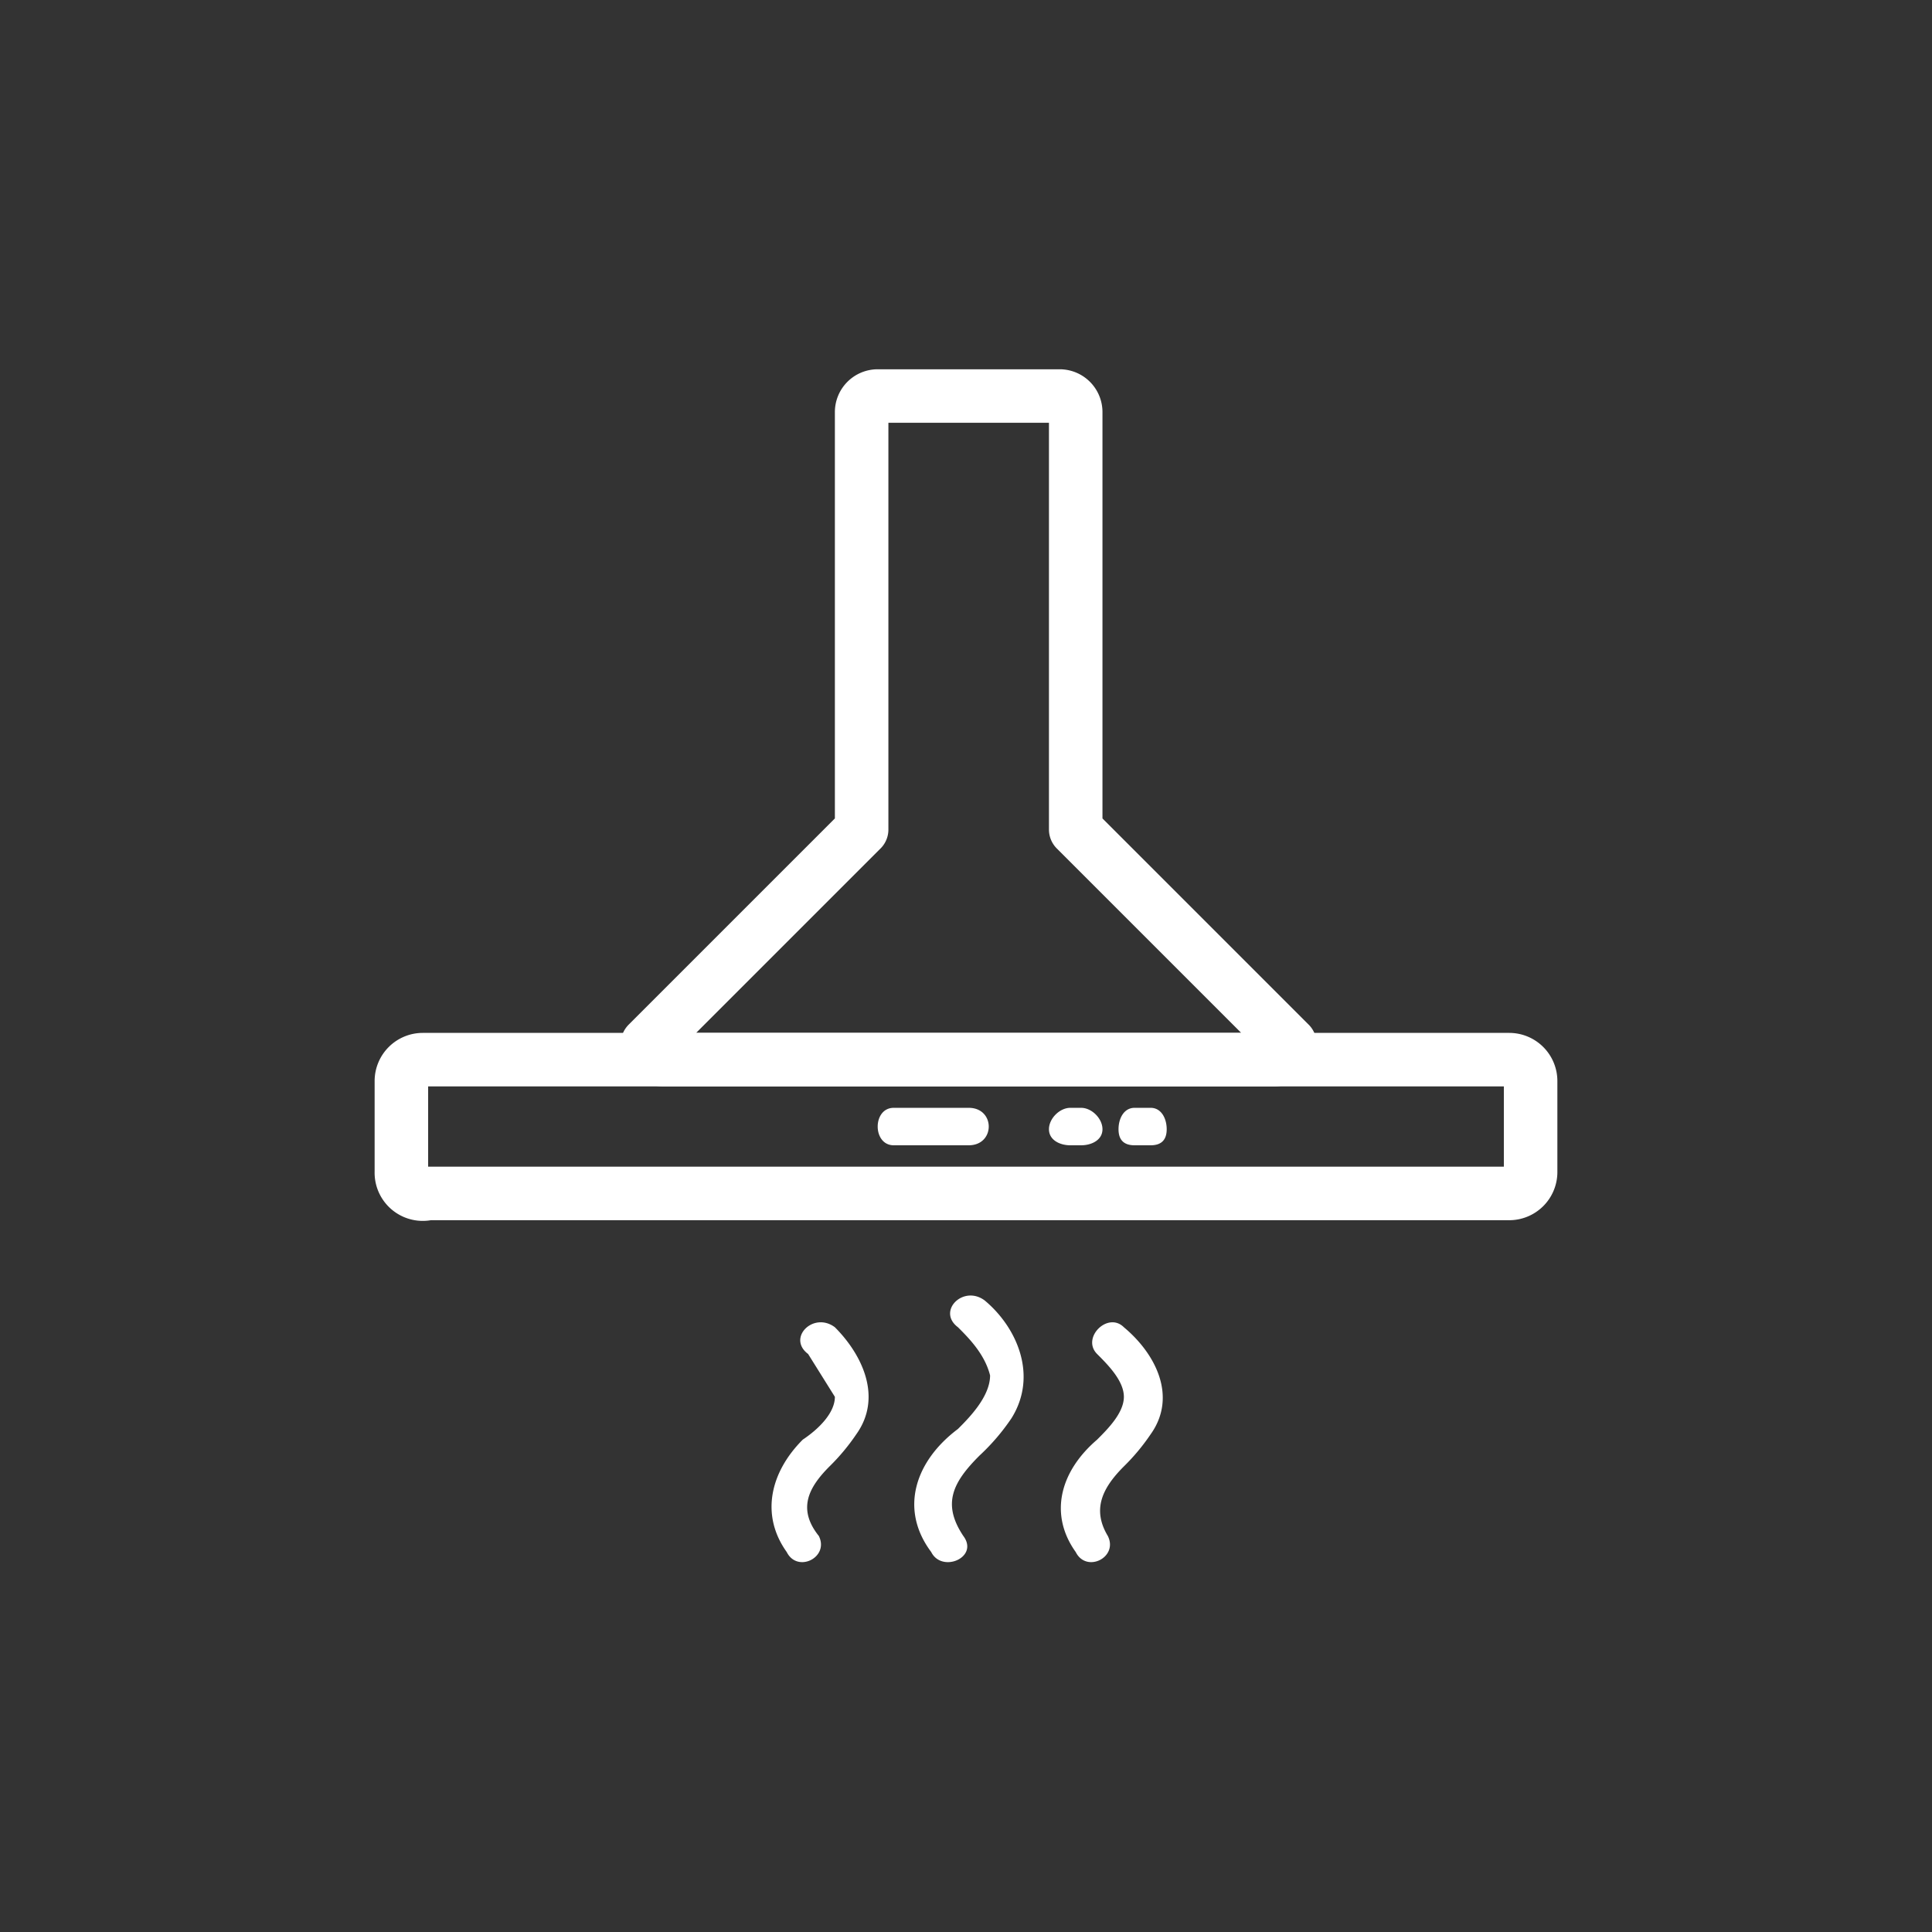 <svg xmlns="http://www.w3.org/2000/svg" width="361" height="361"><rect width="100%" height="100%" fill="#333333" stroke="none"/><path d="M286 219a4 4 0 0 1-4 4H80a4 4 0 0 1-5-4v-17a4 4 0 0 1 4-4h203a4 4 0 0 1 4 4v17z" fill="none" stroke="#fff" stroke-width="10" stroke-miterlimit="10"/><path d="M124 198a3 3 0 0 1-3-3l40-40V77a3 3 0 0 1 3-3h34a3 3 0 0 1 3 3v78l40 40a3 3 0 0 1-3 3H124z" fill="none" stroke="#fff" stroke-width="10" stroke-linecap="round" stroke-linejoin="round" stroke-miterlimit="10"/><path d="M179 248c2 2 5 5 6 9 0 4-4 8-6 10-8 6-11 15-5 23 2 4 9 1 6-3-4-6-2-10 3-15a40 40 0 0 0 6-7c5-8 1-17-5-22-4-3-9 2-5 5zm26 5c2 2 5 5 5 8s-3 6-5 8c-7 6-9 14-4 21 2 4 8 1 6-3-3-5-1-9 3-13a39 39 0 0 0 5-6c5-7 1-15-5-20-3-3-8 2-5 5zm-54 0l5 8c0 3-3 6-6 8-6 6-8 14-3 21 2 4 8 1 6-3-4-5-2-9 2-13a39 39 0 0 0 5-6c5-7 1-15-4-20-4-3-9 2-5 5zm16-39h14c5 0 5-7 0-7h-14c-4 0-4 7 0 7zm33 0h2c2 0 4-1 4-3s-2-4-4-4h-2c-2 0-4 2-4 4s2 3 4 3zm12 0h3c2 0 3-1 3-3s-1-4-3-4h-3c-2 0-3 2-3 4s1 3 3 3z" fill="#fff"/></svg>
